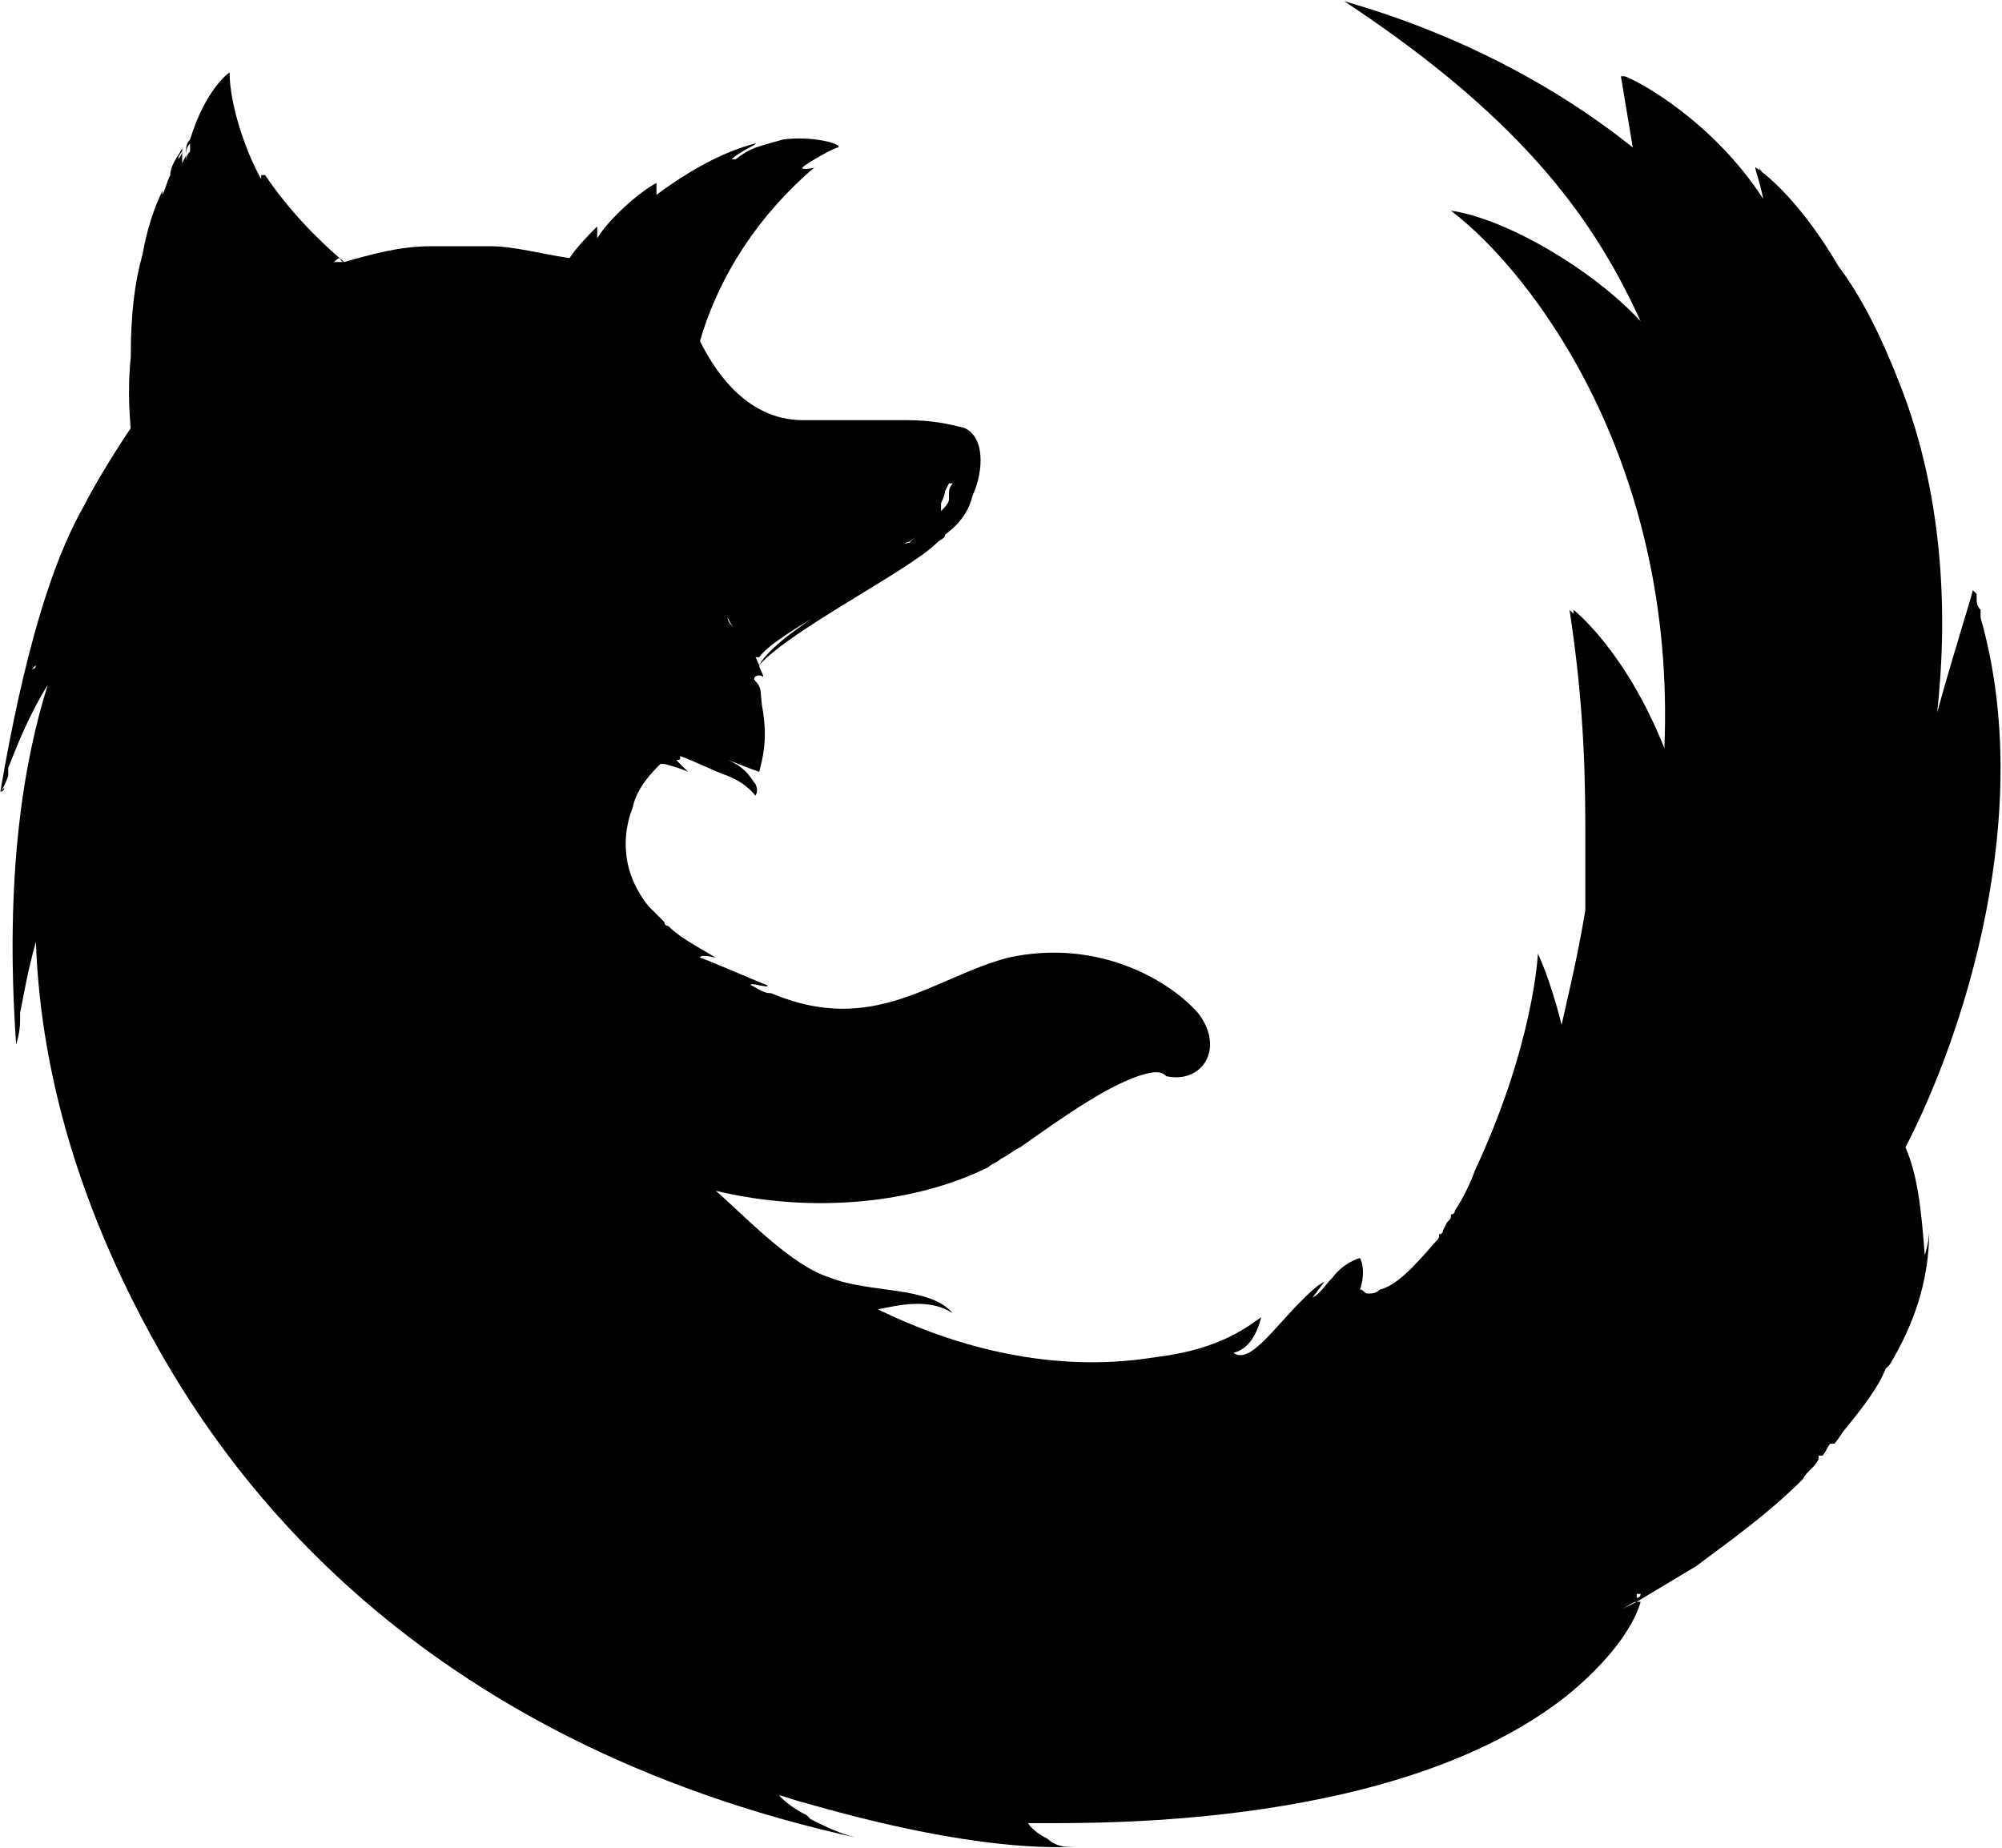 <?xml version="1.0" encoding="UTF-8"?>
<svg width="1013px" height="935px" viewBox="0 0 1013 935" version="1.1" xmlns="http://www.w3.org/2000/svg" xmlns:xlink="http://www.w3.org/1999/xlink">
  <g id="Firefox" transform="translate(0.168, 0.614)" fill="currentColor" fill-rule="nonzero">
    <path d="M890,84 C890,84 890,86 892,86 C890,86 890,86 890,84 Z M318,446 C320,448 320,450 322,450 L318,446 Z M168,132 C170,132 170,130 172,130 C172,132 174,132 174,132 L168,132 Z M74,92 C74,94 74,92 74,90 L74,88 L74,92 Z M18,336 L18,336 C18,338 16,338 16,338 L18,336 C18,334 20,332 20,330 C18,330 18,332 18,336 Z M458,274 C460,274 462,272 464,270 C466,270 466,270 466,268 L460,274 C460,274 458,274 456,276 C458,276 458,274 458,274 Z M476,258 L476,254 C476,254 478,250 478,248 L480,244 L482,244 C480,246 480,248 480,250 L480,252 C480,254 478,256 476,258 Z M482,236 L482,238 L482,240 L482,238 C482,236 482,234 482,236 Z M484,240 C486,240 486,240 484,240 C486,240 484,240 484,240 L484,242 L484,240 Z M964,580 L964,580 C962,582 962,584 960,586 C962,584 962,582 964,580 C994,522 1030,410 1002,312 L1002,308 C1000,306 1000,304 1000,302 L1000,300 L998,298 C998,300 990,324 980,360 C986,306 982,248 962,196 C952,170 942,150 930,134 C916,110 900,92 888,84 L890,86 L888,84 C888,86 890,90 892,100 C866,60 828,40 822,38 L820,38 L826,74 C786,42 736,16 680,0 C774,62 808,114 830,162 C806,136 762,110 734,106 C776,138 848,234 842,378 C822,328 796,308 796,308 L796,310 L794,308 C802,360 802,398 802,426 L802,428 L802,436 L802,442 L802,448 L802,454 L802,460 C798,484 794,500 790,518 C784,494 778,482 778,482 L778,484 L778,482 C778,482 776,528 746,592 C744,598 740,606 736,612 C736,612 736,614 734,614 C734,616 734,616 732,618 L730,622 C730,622 730,624 728,624 C728,626 728,626 726,628 C714,642 706,650 698,652 C696,654 694,654 692,654 C690,654 690,652 688,652 C690,646 690,640 688,636 C688,636 680,638 674,646 C670,650 668,654 664,656 L670,648 C666,650 662,654 658,658 C644,672 632,690 624,684 C632,682 636,674 638,666 C632,670 618,682 586,686 C572,688 518,698 444,662 C454,660 470,656 482,664 C470,650 440,654 420,646 C400,640 376,614 362,602 C412,614 464,608 500,590 C502,588 504,588 506,586 C510,584 512,582 516,580 C536,566 566,544 584,542 C586,542 588,542 590,544 C608,548 620,530 606,512 C592,496 556,474 510,484 C472,494 442,524 390,502 C386,502 384,500 380,498 C378,496 390,500 388,498 C378,494 360,486 354,484 C354,482 362,484 362,484 C352,478 344,474 338,468 C338,468 336,468 336,466 L334,464 L330,460 L330,460 L328,458 C312,438 316,418 320,408 C322,398 330,390 334,386 L336,386 C344,388 348,390 348,390 L342,384 C344,384 344,384 344,382 C350,384 362,390 368,392 C378,396 382,402 382,402 C382,402 384,400 382,396 C380,394 378,388 368,384 C374,386 378,388 384,390 C386,382 388,374 386,360 C384,350 386,348 382,344 C380,342 384,340 386,342 C386,340 384,338 384,336 C382,332 382,330 378,326 C378,324 378,324 376,324 L372,318 C370,316 368,314 368,312 C372,320 378,326 380,330 C382,332 382,332 384,332 C388,326 404,316 422,306 C426,304 428,302 430,300 C420,306 408,314 400,320 C392,326 386,332 384,336 C400,318 460,288 474,274 C476,272 478,272 478,270 L478,270 C486,264 490,258 492,250 C496,242 500,222 488,216 C480,214 472,212 458,212 L456,212 L406,212 C376,212 360,184 354,172 L354,172 L354,172 C364,138 384,108 412,84 C414,84 404,86 406,84 C408,82 422,74 424,74 C426,72 410,68 396,70 C382,74 380,74 372,80 L370,80 C374,76 384,72 382,72 C366,76 348,86 332,98 L332,92 C324,96 308,110 302,120 L302,114 C298,118 292,124 288,130 C274,128 260,124 248,124 L242,124 L238,124 L232,124 L226,124 L222,124 L218,124 C202,124 188,128 174,132 C162,122 146,106 134,88 L132,88 L132,88 C132,90 132,92 132,90 C124,76 116,52 116,36 L116,38 L116,36 C116,36 104,44 96,70 C94,72 94,74 94,76 L94,80 C94,76 94,74 96,72 L96,70 L96,74 L96,74 L96,76 C94,78 94,80 94,82 L94,80 L94,82 L94,78 L92,82 L92,76 C92,78 90,80 88,82 L90,80 C90,78 92,76 92,76 L92,74 C92,76 86,82 86,88 C84,92 84,94 82,98 L82,96 L82,96 L82,96 C78,104 74,116 72,128 C68,142 66,158 66,180 C64,200 66,214 66,218 L68,216 L68,216 L66,218 L66,216 C54,234 46,248 42,256 C26,284 12,330 -5.68434189e-14,400 L-5.68434189e-14,400 L-5.68434189e-14,400 L2,398 C2,398 2,400 -5.68434189e-14,400 C-5.68434189e-14,400 2,398 4,392 L4,388 C8,378 14,362 24,346 C12,384 2,442 8,528 L8,528 L8,530 L8,526 L8,526 L8,528 C8,528 10,522 10,516 L10,512 C12,502 14,490 18,476 C20,534 36,604 80,682 C114,742 206,880 436,930 L432,930 L436,930 C426,928 418,924 410,920 L408,918 C400,914 396,910 394,908 C396,908 400,910 408,912 C436,920 496,936 544,934 L542,934 L540,934 C536,934 532,932 530,930 C522,926 520,922 520,922 L526,922 C558,922 708,924 792,858 C812,842 826,824 830,810 L828,810 L820,814 C824,812 826,810 828,810 L828,806 L830,806 C830,806 830,808 828,808 L828,810 L858,792 C874,780 894,766 912,748 C914,744 918,742 920,738 L920,736 L922,736 C924,734 924,732 926,730 L928,730 C930,728 932,724 934,722 C942,712 950,702 954,692 L956,690 C968,670 976,648 976,622 C976,628 974,634 972,640 L970,642 L974,638 C972,610 970,594 964,580 Z"></path>
  </g>
</svg>